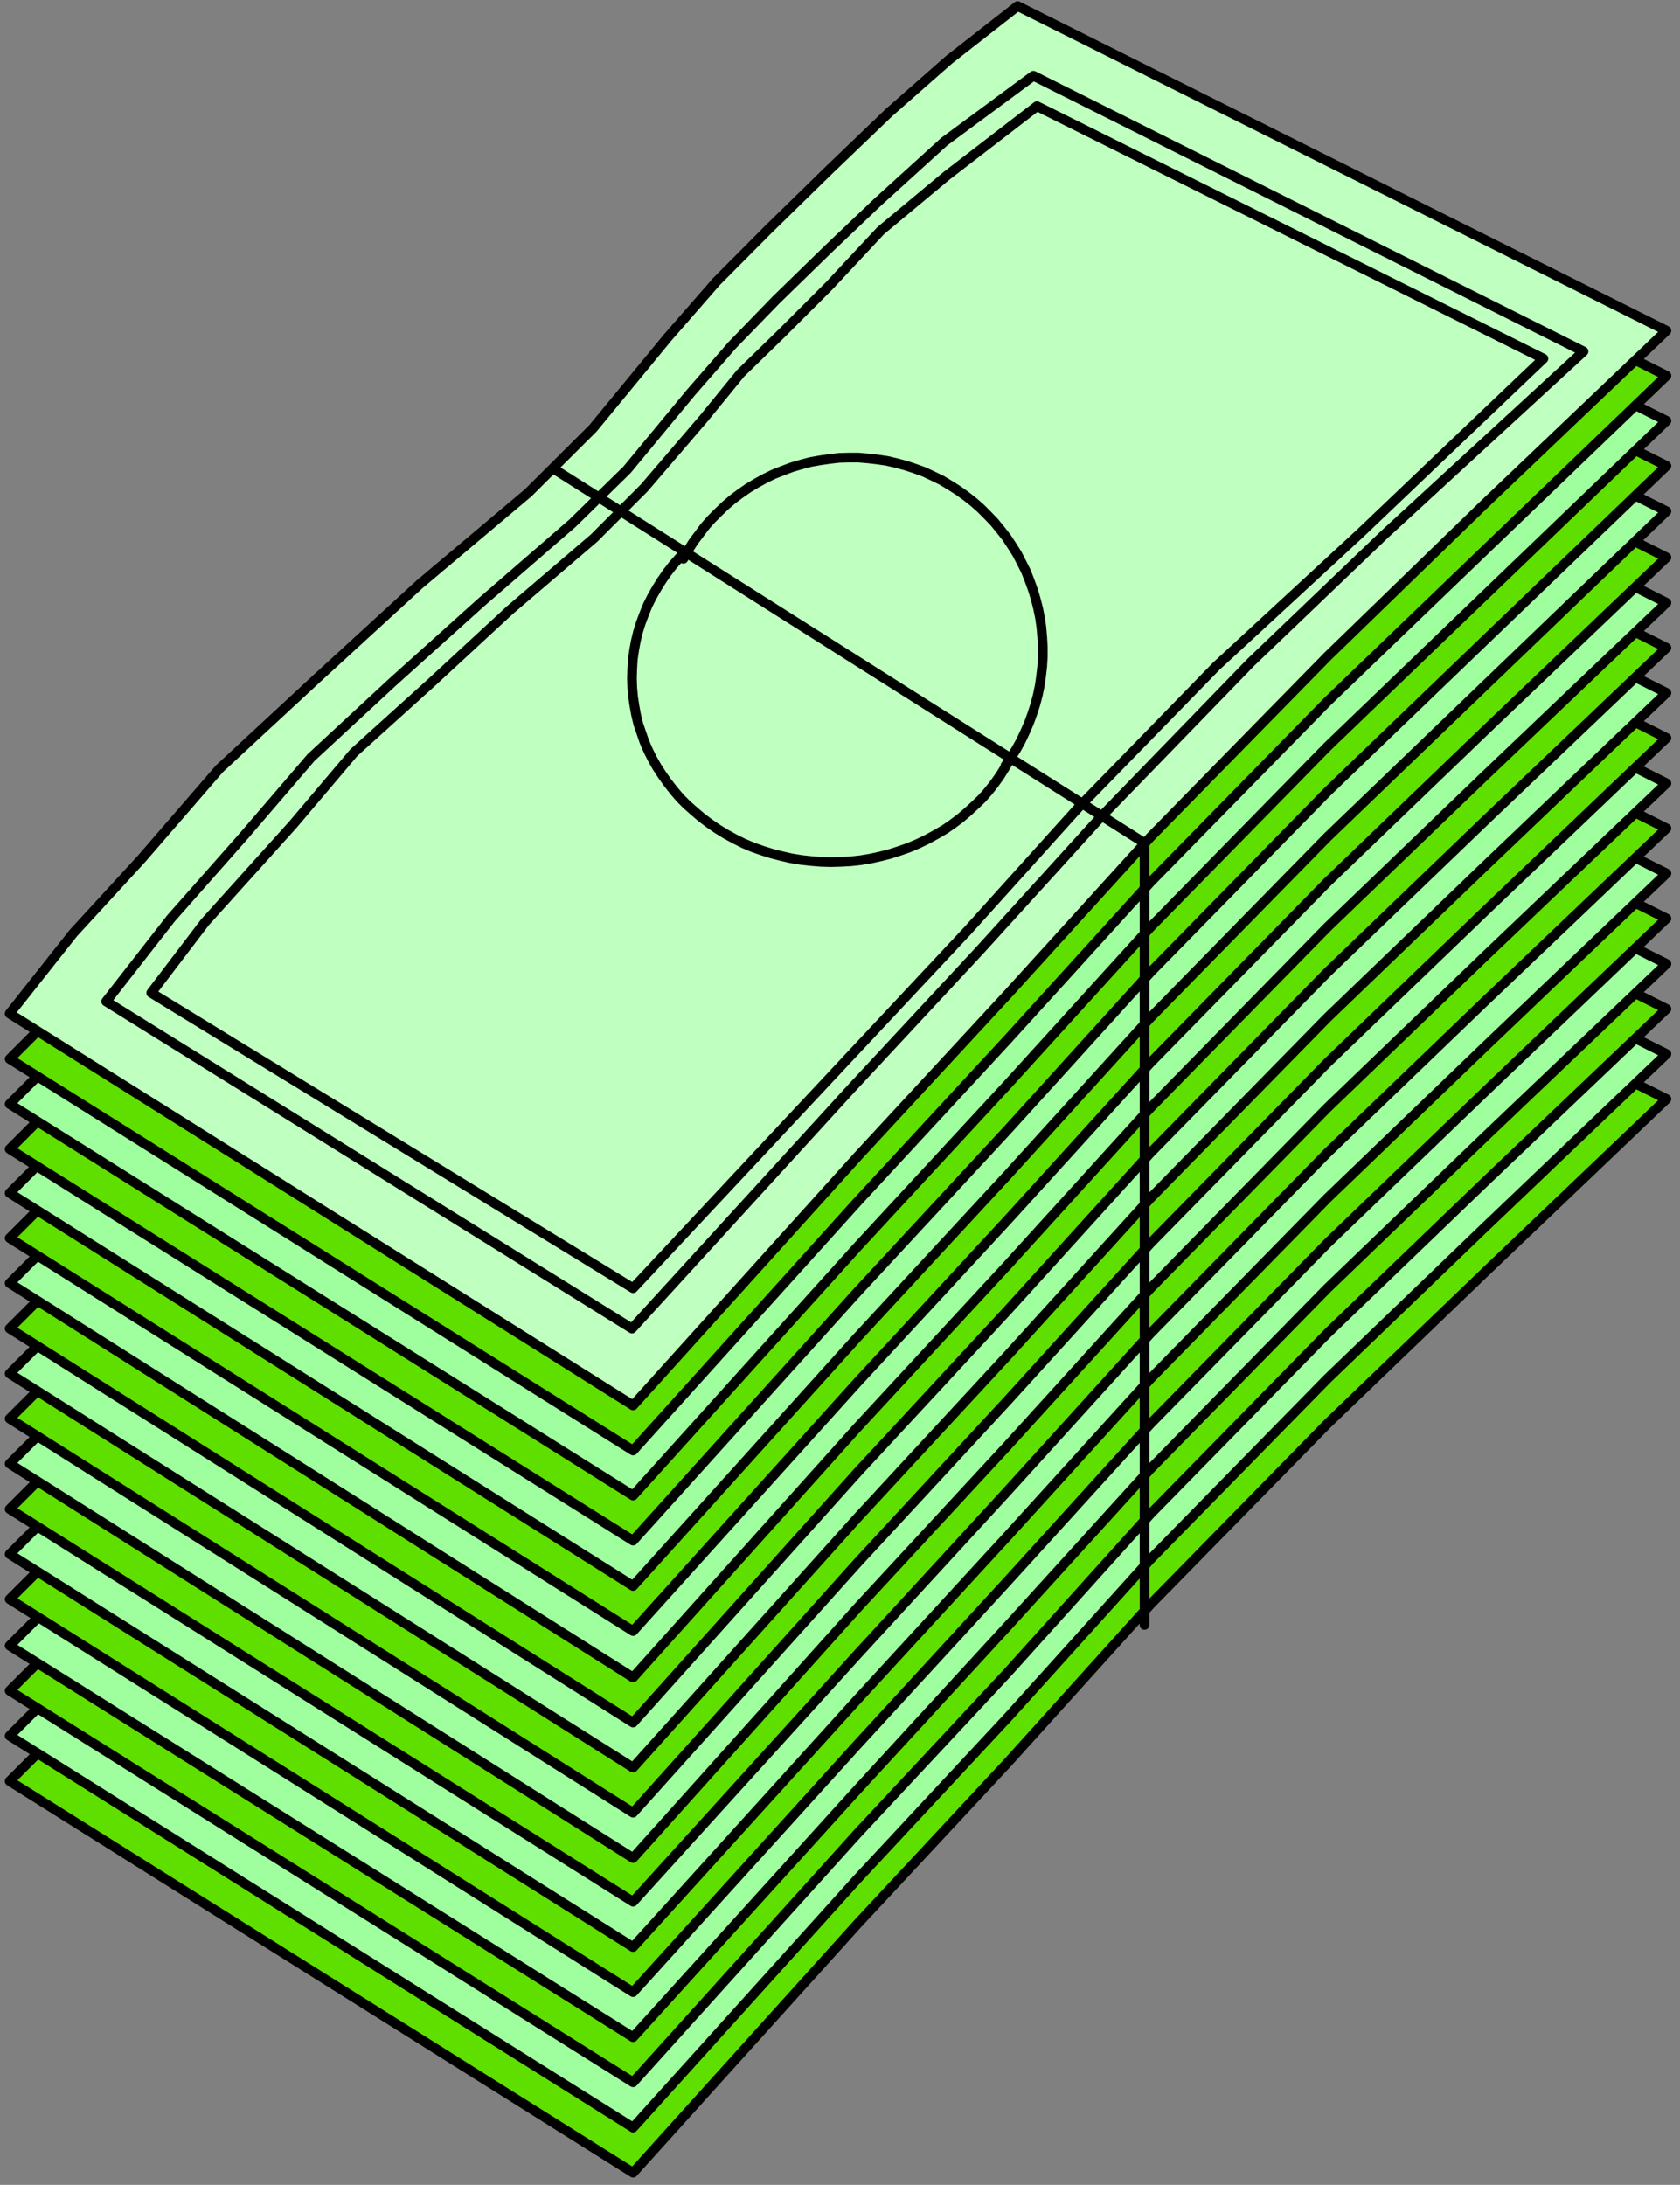 <?xml version="1.0" encoding="UTF-8" standalone="no"?>
<svg
   xmlns:ooo="http://xml.openoffice.org/svg/export"
   xmlns:dc="http://purl.org/dc/elements/1.1/"
   xmlns:cc="http://creativecommons.org/ns#"
   xmlns:rdf="http://www.w3.org/1999/02/22-rdf-syntax-ns#"
   xmlns:svg="http://www.w3.org/2000/svg"
   xmlns="http://www.w3.org/2000/svg"
   xmlns:sodipodi="http://sodipodi.sourceforge.net/DTD/sodipodi-0.dtd"
   xmlns:inkscape="http://www.inkscape.org/namespaces/inkscape"
   version="1.2"
   width="60.77mm"
   height="79.02mm"
   viewBox="0 0 6077 7902"
   preserveAspectRatio="xMidYMid"
   xml:space="preserve"
   id="svg162"
   sodipodi:docname="cash3.svg"
   style="fill-rule:evenodd;stroke-width:28.222;stroke-linejoin:round"
   inkscape:version="0.92.5 (2060ec1f9f, 2020-04-08)"><rect x="0" y="0" width="6077" height="7902" fill="#808080" stroke="none"/><sodipodi:namedview
   pagecolor="#ffffff"
   bordercolor="#666666"
   borderopacity="1"
   objecttolerance="10"
   gridtolerance="10"
   guidetolerance="10"
   inkscape:pageopacity="0"
   inkscape:pageshadow="2"
   inkscape:window-width="664"
   inkscape:window-height="487"
   id="namedview164"
   showgrid="false"
   inkscape:zoom="0.2102413"
   inkscape:cx="114.85984"
   inkscape:cy="149.32913"
   inkscape:window-x="0"
   inkscape:window-y="0"
   inkscape:window-maximized="0"
   inkscape:current-layer="svg162" />
 <defs
   class="ClipPathGroup"
   id="defs8">
  <clipPath
   id="presentation_clip_path"
   clipPathUnits="userSpaceOnUse">
   <rect
   x="0"
   y="0"
   width="21000"
   height="29700"
   id="rect2" />
  </clipPath>
  <clipPath
   id="presentation_clip_path_shrink"
   clipPathUnits="userSpaceOnUse">
   <rect
   x="21"
   y="29"
   width="20958"
   height="29641"
   id="rect5" />
  </clipPath>
 </defs>
 <defs
   class="TextShapeIndex"
   id="defs12">
  <g
   ooo:slide="id1"
   ooo:id-list="id3"
   id="g10" />
 </defs>
 <defs
   class="EmbeddedBulletChars"
   id="defs44">
  <g
   id="bullet-char-template-57356"
   transform="matrix(4.8828125e-4,0,0,-4.8828125e-4,0,0)">
   <path
   d="M 580,1141 1163,571 580,0 -4,571 Z"
   id="path14"
   inkscape:connector-curvature="0" />
  </g>
  <g
   id="bullet-char-template-57354"
   transform="matrix(4.8828125e-4,0,0,-4.8828125e-4,0,0)">
   <path
   d="M 8,1128 H 1137 V 0 H 8 Z"
   id="path17"
   inkscape:connector-curvature="0" />
  </g>
  <g
   id="bullet-char-template-10146"
   transform="matrix(4.8828125e-4,0,0,-4.8828125e-4,0,0)">
   <path
   d="M 174,0 602,739 174,1481 1456,739 Z M 1358,739 309,1346 659,739 Z"
   id="path20"
   inkscape:connector-curvature="0" />
  </g>
  <g
   id="bullet-char-template-10132"
   transform="matrix(4.8828125e-4,0,0,-4.8828125e-4,0,0)">
   <path
   d="M 2015,739 1276,0 H 717 l 543,543 H 174 v 393 h 1086 l -543,545 h 557 z"
   id="path23"
   inkscape:connector-curvature="0" />
  </g>
  <g
   id="bullet-char-template-10007"
   transform="matrix(4.8828125e-4,0,0,-4.8828125e-4,0,0)">
   <path
   d="m 0,-2 c -7,16 -16,29 -25,39 l 381,530 c -94,256 -141,385 -141,387 0,25 13,38 40,38 9,0 21,-2 34,-5 21,4 42,12 65,25 l 27,-13 111,-251 280,301 64,-25 24,25 c 21,-10 41,-24 62,-43 C 886,937 835,863 770,784 769,783 710,716 594,584 L 774,223 c 0,-27 -21,-55 -63,-84 l 16,-20 C 717,90 699,76 672,76 641,76 570,178 457,381 L 164,-76 c -22,-34 -53,-51 -92,-51 -42,0 -63,17 -64,51 -7,9 -10,24 -10,44 0,9 1,19 2,30 z"
   id="path26"
   inkscape:connector-curvature="0" />
  </g>
  <g
   id="bullet-char-template-10004"
   transform="matrix(4.8828125e-4,0,0,-4.8828125e-4,0,0)">
   <path
   d="M 285,-33 C 182,-33 111,30 74,156 52,228 41,333 41,471 c 0,78 14,145 41,201 34,71 87,106 158,106 53,0 88,-31 106,-94 l 23,-176 c 8,-64 28,-97 59,-98 l 735,706 c 11,11 33,17 66,17 42,0 63,-15 63,-46 V 965 c 0,-36 -10,-64 -30,-84 L 442,47 C 390,-6 338,-33 285,-33 Z"
   id="path29"
   inkscape:connector-curvature="0" />
  </g>
  <g
   id="bullet-char-template-9679"
   transform="matrix(4.8828125e-4,0,0,-4.8828125e-4,0,0)">
   <path
   d="M 813,0 C 632,0 489,54 383,161 276,268 223,411 223,592 c 0,181 53,324 160,431 106,107 249,161 430,161 179,0 323,-54 432,-161 108,-107 162,-251 162,-431 0,-180 -54,-324 -162,-431 C 1136,54 992,0 813,0 Z"
   id="path32"
   inkscape:connector-curvature="0" />
  </g>
  <g
   id="bullet-char-template-8226"
   transform="matrix(4.8828125e-4,0,0,-4.8828125e-4,0,0)">
   <path
   d="m 346,457 c -73,0 -137,26 -191,78 -54,51 -81,114 -81,188 0,73 27,136 81,188 54,52 118,78 191,78 73,0 134,-26 185,-79 51,-51 77,-114 77,-187 0,-75 -25,-137 -76,-188 -50,-52 -112,-78 -186,-78 z"
   id="path35"
   inkscape:connector-curvature="0" />
  </g>
  <g
   id="bullet-char-template-8211"
   transform="matrix(4.8828125e-4,0,0,-4.8828125e-4,0,0)">
   <path
   d="M -4,459 H 1135 V 606 H -4 Z"
   id="path38"
   inkscape:connector-curvature="0" />
  </g>
  <g
   id="bullet-char-template-61548"
   transform="matrix(4.8828125e-4,0,0,-4.8828125e-4,0,0)">
   <path
   d="m 173,740 c 0,163 58,303 173,419 116,115 255,173 419,173 163,0 302,-58 418,-173 116,-116 174,-256 174,-419 0,-163 -58,-303 -174,-418 C 1067,206 928,148 765,148 601,148 462,206 346,322 231,437 173,577 173,740 Z"
   id="path41"
   inkscape:connector-curvature="0" />
  </g>
 </defs>
 <g
   id="g49"
   transform="translate(-7461,-10899)">
  <g
   id="id2"
   class="Master_Slide">
   <g
   id="bg-id2"
   class="Background" />
   <g
   id="bo-id2"
   class="BackgroundObjects" />
  </g>
 </g>
 <g
   class="SlideGroup"
   id="g160"
   transform="translate(-7461,-10899)">
  <g
   id="g158">
   <g
   id="container-id1">
    <g
   id="id1"
   class="Slide"
   clip-path="url(#presentation_clip_path)">
     <g
   class="Page"
   id="g154">
      <g
   class="Graphic"
   id="g152">
       <g
   id="id3">
        <rect
   class="BoundingBox"
   x="7461"
   y="10899"
   width="6077"
   height="7902"
   id="rect51"
   style="fill:none;stroke:none" />
        <defs
   id="defs56">
         <clipPath
   id="clip_path_1"
   clipPathUnits="userSpaceOnUse">
          <path
   d="m 7461,10899 h 6076 v 7901 H 7461 Z"
   id="path53"
   inkscape:connector-curvature="0" />
         </clipPath>
        </defs>
        <g
   clip-path="url(#clip_path_1)"
   id="g58" />
        <defs
   id="defs63">
         <clipPath
   id="clip_path_2"
   clipPathUnits="userSpaceOnUse">
          <path
   d="m 7461,10899 h 6068 v 7893 H 7461 Z"
   id="path60"
   inkscape:connector-curvature="0" />
         </clipPath>
        </defs>
        <g
   clip-path="url(#clip_path_2)"
   id="g147">
         <path
   d="m 7496,17341 2255,1416 812,-900 543,-583 517,-573 640,-653 569,-547 657,-627 -2347,-1178 z"
   id="path65"
   inkscape:connector-curvature="0"
   style="fill:#5fdf00;stroke:none" />
         <path
   d="m 7496,17341 2255,1416 812,-900 543,-583 517,-573 640,-653 569,-547 657,-627 -2347,-1178 z"
   id="path67"
   inkscape:connector-curvature="0"
   style="fill:none;stroke:#000000;stroke-width:35;stroke-linecap:round;stroke-linejoin:round" />
         <path
   d="m 7496,17177 2255,1417 812,-900 543,-583 517,-573 640,-653 569,-547 657,-627 -2347,-1178 z"
   id="path69"
   inkscape:connector-curvature="0"
   style="fill:#9fff9f;stroke:none" />
         <path
   d="m 7496,17177 2255,1417 812,-900 543,-583 517,-573 640,-653 569,-547 657,-627 -2347,-1178 z"
   id="path71"
   inkscape:connector-curvature="0"
   style="fill:none;stroke:#000000;stroke-width:35;stroke-linecap:round;stroke-linejoin:round" />
         <path
   d="m 7496,17014 2255,1416 812,-900 543,-582 517,-574 640,-653 569,-547 657,-626 -2347,-1178 z"
   id="path73"
   inkscape:connector-curvature="0"
   style="fill:#5fdf00;stroke:none" />
         <path
   d="m 7496,17014 2255,1416 812,-900 543,-582 517,-574 640,-653 569,-547 657,-626 -2347,-1178 z"
   id="path75"
   inkscape:connector-curvature="0"
   style="fill:none;stroke:#000000;stroke-width:35;stroke-linecap:round;stroke-linejoin:round" />
         <path
   d="m 7496,16851 2255,1416 812,-896 543,-591 517,-569 640,-653 569,-547 657,-626 -2347,-1178 z"
   id="path77"
   inkscape:connector-curvature="0"
   style="fill:#9fff9f;stroke:none" />
         <path
   d="m 7496,16851 2255,1416 812,-896 543,-591 517,-569 640,-653 569,-547 657,-626 -2347,-1178 z"
   id="path79"
   inkscape:connector-curvature="0"
   style="fill:none;stroke:#000000;stroke-width:35;stroke-linecap:round;stroke-linejoin:round" />
         <path
   d="m 7496,16683 2255,1421 812,-896 543,-591 517,-569 640,-653 569,-547 657,-627 -2347,-1178 z"
   id="path81"
   inkscape:connector-curvature="0"
   style="fill:#5fdf00;stroke:none" />
         <path
   d="m 7496,16683 2255,1421 812,-896 543,-591 517,-569 640,-653 569,-547 657,-627 -2347,-1178 z"
   id="path83"
   inkscape:connector-curvature="0"
   style="fill:none;stroke:#000000;stroke-width:35;stroke-linecap:round;stroke-linejoin:round" />
         <path
   d="m 7496,16520 2255,1421 812,-896 543,-591 517,-569 640,-653 569,-547 657,-627 -2347,-1178 z"
   id="path85"
   inkscape:connector-curvature="0"
   style="fill:#9fff9f;stroke:none" />
         <path
   d="m 7496,16520 2255,1421 812,-896 543,-591 517,-569 640,-653 569,-547 657,-627 -2347,-1178 z"
   id="path87"
   inkscape:connector-curvature="0"
   style="fill:none;stroke:#000000;stroke-width:35;stroke-linecap:round;stroke-linejoin:round" />
         <path
   d="m 7496,16357 2255,1420 812,-895 543,-591 517,-570 640,-653 569,-547 657,-626 -2347,-1183 z"
   id="path89"
   inkscape:connector-curvature="0"
   style="fill:#5fdf00;stroke:none" />
         <path
   d="m 7496,16357 2255,1420 812,-895 543,-591 517,-570 640,-653 569,-547 657,-626 -2347,-1183 z"
   id="path91"
   inkscape:connector-curvature="0"
   style="fill:none;stroke:#000000;stroke-width:35;stroke-linecap:round;stroke-linejoin:round" />
         <path
   d="m 7496,16193 2255,1426 812,-905 543,-587 517,-569 640,-653 569,-547 657,-626 -2347,-1183 z"
   id="path93"
   inkscape:connector-curvature="0"
   style="fill:#9fff9f;stroke:none" />
         <path
   d="m 7496,16193 2255,1426 812,-905 543,-587 517,-569 640,-653 569,-547 657,-626 -2347,-1183 z"
   id="path95"
   inkscape:connector-curvature="0"
   style="fill:none;stroke:#000000;stroke-width:35;stroke-linecap:round;stroke-linejoin:round" />
         <path
   d="m 7496,16030 2255,1425 812,-904 543,-587 517,-569 640,-653 569,-547 657,-627 -2347,-1182 z"
   id="path97"
   inkscape:connector-curvature="0"
   style="fill:#5fdf00;stroke:none" />
         <path
   d="m 7496,16030 2255,1425 812,-904 543,-587 517,-569 640,-653 569,-547 657,-627 -2347,-1182 z"
   id="path99"
   inkscape:connector-curvature="0"
   style="fill:none;stroke:#000000;stroke-width:35;stroke-linecap:round;stroke-linejoin:round" />
         <path
   d="m 7496,15867 2255,1425 812,-904 543,-587 517,-569 640,-653 569,-547 657,-627 -2347,-1182 z"
   id="path101"
   inkscape:connector-curvature="0"
   style="fill:#9fff9f;stroke:none" />
         <path
   d="m 7496,15867 2255,1425 812,-904 543,-587 517,-569 640,-653 569,-547 657,-627 -2347,-1182 z"
   id="path103"
   inkscape:connector-curvature="0"
   style="fill:none;stroke:#000000;stroke-width:35;stroke-linecap:round;stroke-linejoin:round" />
         <path
   d="m 7496,15704 2255,1425 812,-905 543,-586 517,-570 640,-653 569,-547 657,-626 -2347,-1183 z"
   id="path105"
   inkscape:connector-curvature="0"
   style="fill:#5fdf00;stroke:none" />
         <path
   d="m 7496,15704 2255,1425 812,-905 543,-586 517,-570 640,-653 569,-547 657,-626 -2347,-1183 z"
   id="path107"
   inkscape:connector-curvature="0"
   style="fill:none;stroke:#000000;stroke-width:35;stroke-linecap:round;stroke-linejoin:round" />
         <path
   d="m 7496,15540 2255,1426 812,-905 543,-587 517,-569 640,-653 569,-547 657,-626 -2347,-1183 z"
   id="path109"
   inkscape:connector-curvature="0"
   style="fill:#9fff9f;stroke:none" />
         <path
   d="m 7496,15540 2255,1426 812,-905 543,-587 517,-569 640,-653 569,-547 657,-626 -2347,-1183 z"
   id="path111"
   inkscape:connector-curvature="0"
   style="fill:none;stroke:#000000;stroke-width:35;stroke-linecap:round;stroke-linejoin:round" />
         <path
   d="m 7496,15377 2255,1421 812,-900 543,-587 517,-569 640,-653 569,-547 657,-627 -2347,-1182 z"
   id="path113"
   inkscape:connector-curvature="0"
   style="fill:#5fdf00;stroke:none" />
         <path
   d="m 7496,15377 2255,1421 812,-900 543,-587 517,-569 640,-653 569,-547 657,-627 -2347,-1182 z"
   id="path115"
   inkscape:connector-curvature="0"
   style="fill:none;stroke:#000000;stroke-width:35;stroke-linecap:round;stroke-linejoin:round" />
         <path
   d="m 7496,15214 2255,1421 812,-900 543,-587 517,-569 640,-653 569,-547 657,-631 -2347,-1178 z"
   id="path117"
   inkscape:connector-curvature="0"
   style="fill:#9fff9f;stroke:none" />
         <path
   d="m 7496,15214 2255,1421 812,-900 543,-587 517,-569 640,-653 569,-547 657,-631 -2347,-1178 z"
   id="path119"
   inkscape:connector-curvature="0"
   style="fill:none;stroke:#000000;stroke-width:35;stroke-linecap:round;stroke-linejoin:round" />
         <path
   d="m 7496,15055 2255,1416 812,-900 543,-586 517,-570 640,-653 569,-547 657,-631 -2347,-1178 z"
   id="path121"
   inkscape:connector-curvature="0"
   style="fill:#5fdf00;stroke:none" />
         <path
   d="m 7496,15055 2255,1416 812,-900 543,-586 517,-570 640,-653 569,-547 657,-631 -2347,-1178 z"
   id="path123"
   inkscape:connector-curvature="0"
   style="fill:none;stroke:#000000;stroke-width:35;stroke-linecap:round;stroke-linejoin:round" />
         <path
   d="m 7496,14892 2255,1416 812,-900 543,-587 517,-569 640,-653 569,-547 657,-631 -2347,-1178 z"
   id="path125"
   inkscape:connector-curvature="0"
   style="fill:#9fff9f;stroke:none" />
         <path
   d="m 7496,14892 2255,1416 812,-900 543,-587 517,-569 640,-653 569,-547 657,-631 -2347,-1178 z"
   id="path127"
   inkscape:connector-curvature="0"
   style="fill:none;stroke:#000000;stroke-width:35;stroke-linecap:round;stroke-linejoin:round" />
         <path
   d="m 7496,14729 2255,1416 812,-900 543,-587 517,-569 640,-653 569,-547 657,-631 -2347,-1178 z"
   id="path129"
   inkscape:connector-curvature="0"
   style="fill:#5fdf00;stroke:none" />
         <path
   d="m 7496,14729 2255,1416 812,-900 543,-587 517,-569 640,-653 569,-547 657,-631 -2347,-1178 z"
   id="path131"
   inkscape:connector-curvature="0"
   style="fill:none;stroke:#000000;stroke-width:35;stroke-linecap:round;stroke-linejoin:round" />
         <path
   d="m 7496,14565 2255,1417 812,-900 543,-587 517,-569 640,-653 569,-552 657,-626 -2347,-1174 -248,194 -216,190 -216,207 -221,216 -189,190 -177,203 -269,327 -234,233 -393,331 -371,340 -353,327 -282,326 -247,269 z"
   id="path133"
   inkscape:connector-curvature="0"
   style="fill:#bfffbf;stroke:none" />
         <path
   d="m 7496,14565 2255,1417 812,-900 543,-587 517,-569 640,-653 569,-552 657,-626 -2347,-1174 -248,194 -216,190 -216,207 -221,216 -189,190 -177,203 -269,327 -234,233 -393,331 -371,340 -353,327 -282,326 -247,269 z"
   id="path135"
   inkscape:connector-curvature="0"
   style="fill:none;stroke:#000000;stroke-width:35;stroke-linecap:round;stroke-linejoin:round" />
         <path
   d="m 11098,13668 20,-29 19,-30 17,-31 15,-32 14,-32 12,-33 11,-34 9,-34 7,-34 5,-35 4,-35 2,-35 v -36 l -2,-35 -3,-35 -5,-35 -7,-34 -9,-35 -10,-33 -12,-33 -13,-33 -16,-32 -16,-31 -19,-30 -19,-29 -22,-28 -22,-27 -24,-25 -25,-25 -26,-23 -28,-22 -28,-20 -30,-19 -30,-18 -31,-15 -32,-15 -33,-12 -33,-11 -34,-9 -34,-8 -34,-5 -35,-4 -35,-3 h -35 l -35,1 -34,4 -35,5 -34,6 -34,9 -34,10 -32,12 -33,13 -31,15 -31,17 -30,18 -29,20 -28,21 -27,23 -25,24 -25,25 -23,26 -21,28 -21,28 -19,30 -17,31"
   id="path137"
   inkscape:connector-curvature="0"
   style="fill:none;stroke:#000000;stroke-width:35;stroke-linecap:round;stroke-linejoin:round" />
         <path
   d="m 9942,12892 -24,25 -23,26 -21,27 -20,29 -18,29 -17,30 -15,30 -13,32 -12,32 -10,32 -8,33 -6,33 -5,34 -2,34 -1,33 1,34 3,34 5,33 6,33 8,33 11,32 11,32 14,32 15,30 17,30 19,29 20,28 21,27 23,27 25,25 26,23 27,23 28,21 29,20 31,19 31,17 32,16 33,14 34,12 35,11 35,9 35,8 36,6 36,4 36,3 37,1 36,-1 36,-2 36,-4 36,-6 36,-8 35,-9 34,-11 34,-12 33,-14 33,-16 31,-17 31,-18 29,-20 28,-21 27,-23 26,-24 25,-24 23,-26 22,-28 20,-28 18,-29 17,-29"
   id="path139"
   inkscape:connector-curvature="0"
   style="fill:none;stroke:#000000;stroke-width:35;stroke-linecap:round;stroke-linejoin:round" />
         <path
   d="m 7845,14521 1902,1183 794,-869 464,-499 437,-481 543,-560 485,-464 719,-661 -1990,-997 -322,238 -238,216 -181,172 -190,185 -159,164 -150,172 -230,278 -198,194 -331,287 -318,286 -296,274 -242,282 -265,300 z"
   id="path141"
   inkscape:connector-curvature="0"
   style="fill:none;stroke:#000000;stroke-width:35;stroke-linecap:round;stroke-linejoin:round" />
         <path
   d="m 8008,14490 1743,1068 768,-821 442,-472 401,-445 499,-512 521,-481 662,-631 -1832,-913 -326,251 -239,199 -185,198 -172,172 -150,146 -133,163 -216,252 -181,181 -304,260 -287,265 -278,251 -221,261 -318,353 z"
   id="path143"
   inkscape:connector-curvature="0"
   style="fill:none;stroke:#000000;stroke-width:35;stroke-linecap:round;stroke-linejoin:round" />
         <path
   d="m 9469,12598 2132,1350 v 2828"
   id="path145"
   inkscape:connector-curvature="0"
   style="fill:none;stroke:#000000;stroke-width:35;stroke-linecap:round;stroke-linejoin:round" />
        </g>
        <g
   clip-path="url(#clip_path_1)"
   id="g149" />
       </g>
      </g>
     </g>
    </g>
   </g>
  </g>
 </g>
</svg>